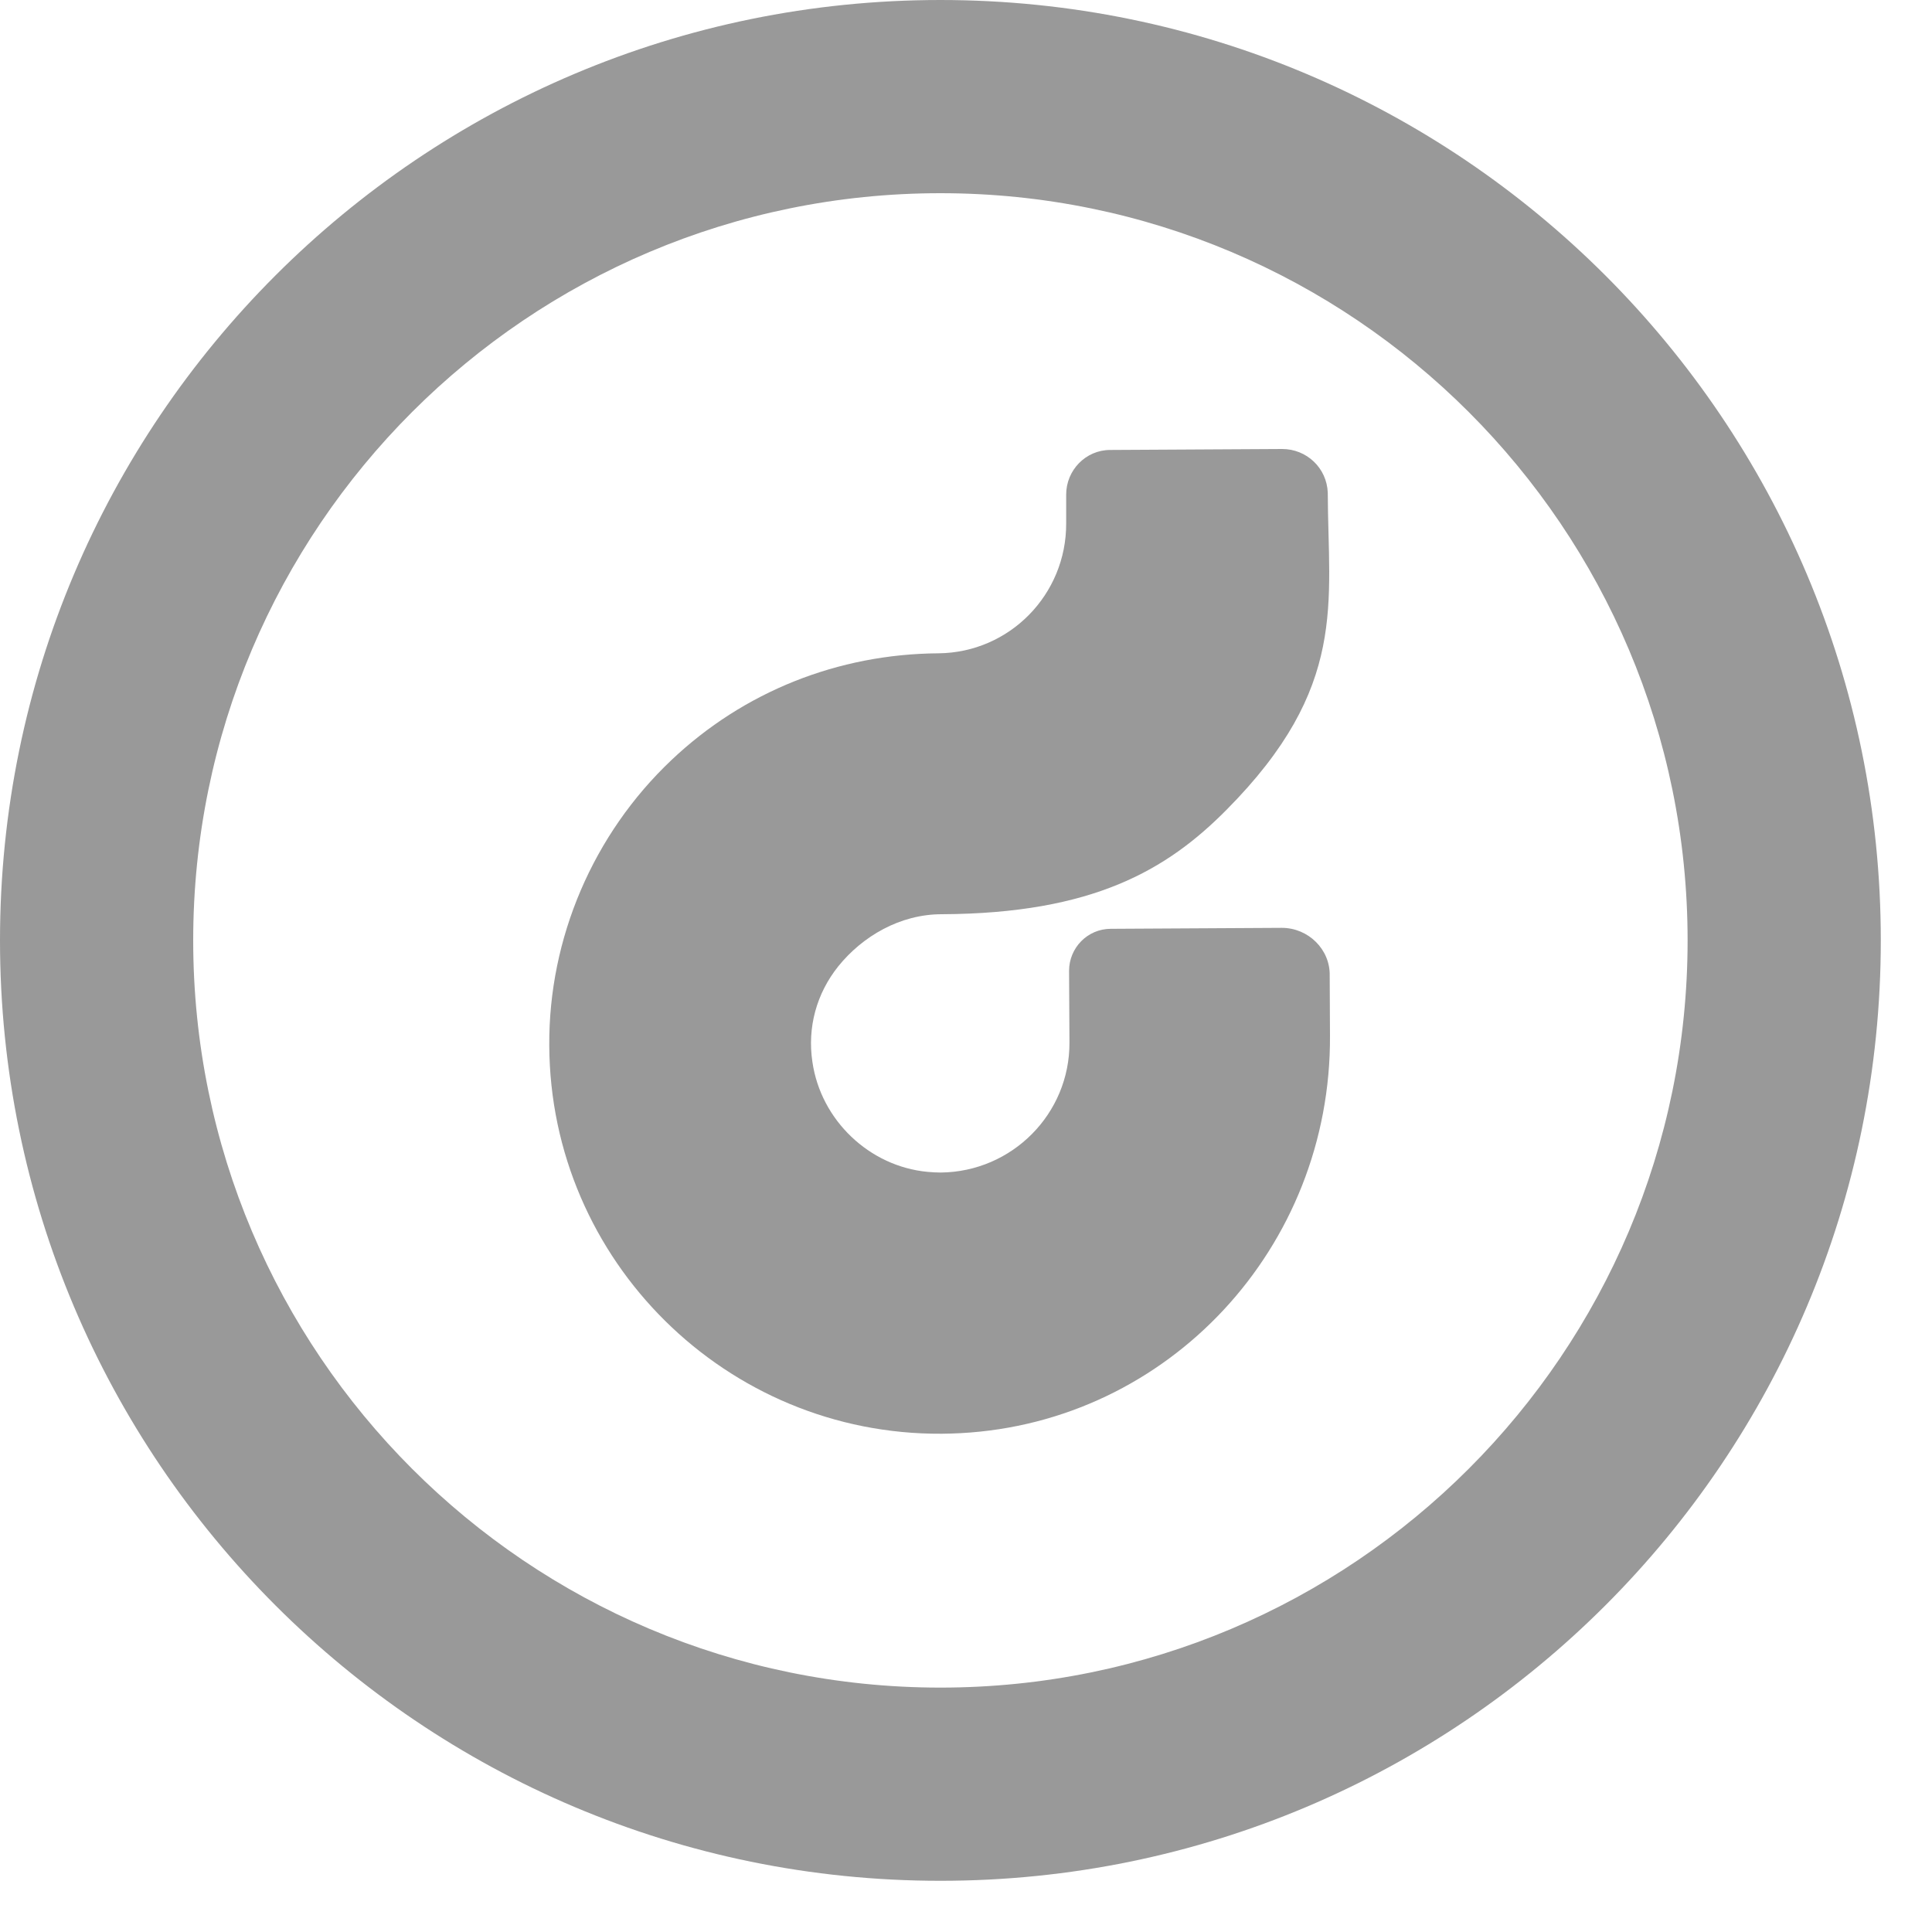 <?xml version="1.0" encoding="UTF-8"?>
<svg width="20px" height="20px" viewBox="0 0 20 20" version="1.1" xmlns="http://www.w3.org/2000/svg" xmlns:xlink="http://www.w3.org/1999/xlink">
    <!-- Generator: Sketch 42 (36781) - http://www.bohemiancoding.com/sketch -->
    <title>icn</title>
    <desc>Created with Sketch.</desc>
    <defs></defs>
    <g id="Page-1" stroke="none" stroke-width="1" fill="none" fill-rule="evenodd">
        <g id="icn" fill-rule="nonzero" fill="#999999">
            <path d="M9.735,19.47 C4.359,19.47 0,15.112 0,9.735 C0,4.359 4.359,0 9.735,0 C15.112,0 19.47,4.359 19.47,9.735 C19.47,15.112 15.112,19.47 9.735,19.47 Z M9.735,17.47 C14.007,17.47 17.47,14.007 17.47,9.735 C17.47,5.463 14.007,2 9.735,2 C5.463,2 2,5.463 2,9.735 C2,14.007 5.463,17.47 9.735,17.47 Z" id="Oval"></path>
            <path d="M13.269,9.605 L11.499,9.615 C11.258,9.615 11.067,9.812 11.067,10.05 L11.071,10.793 C11.074,11.529 10.478,12.131 9.738,12.138 C9.692,12.138 9.645,12.135 9.601,12.131 C8.999,12.074 8.497,11.596 8.41,10.993 C8.356,10.635 8.453,10.284 8.678,10.003 C8.929,9.692 9.317,9.464 9.749,9.464 C11.315,9.457 12.081,9.005 12.697,8.383 C13.959,7.111 13.748,6.241 13.745,5.1 C13.735,4.845 13.527,4.648 13.273,4.648 L11.492,4.658 C11.241,4.658 11.037,4.866 11.037,5.12 L11.037,5.418 C11.04,6.154 10.451,6.756 9.715,6.763 C8.674,6.77 7.697,7.161 6.951,7.868 C6.141,8.634 5.679,9.712 5.686,10.823 C5.696,13.052 7.52,14.856 9.749,14.842 C9.812,14.842 9.879,14.839 9.943,14.836 C12.098,14.722 13.781,12.915 13.768,10.719 L13.765,10.1 C13.771,9.829 13.544,9.605 13.269,9.605 Z" id="Shape"></path>
        </g>
    </g>
</svg>
